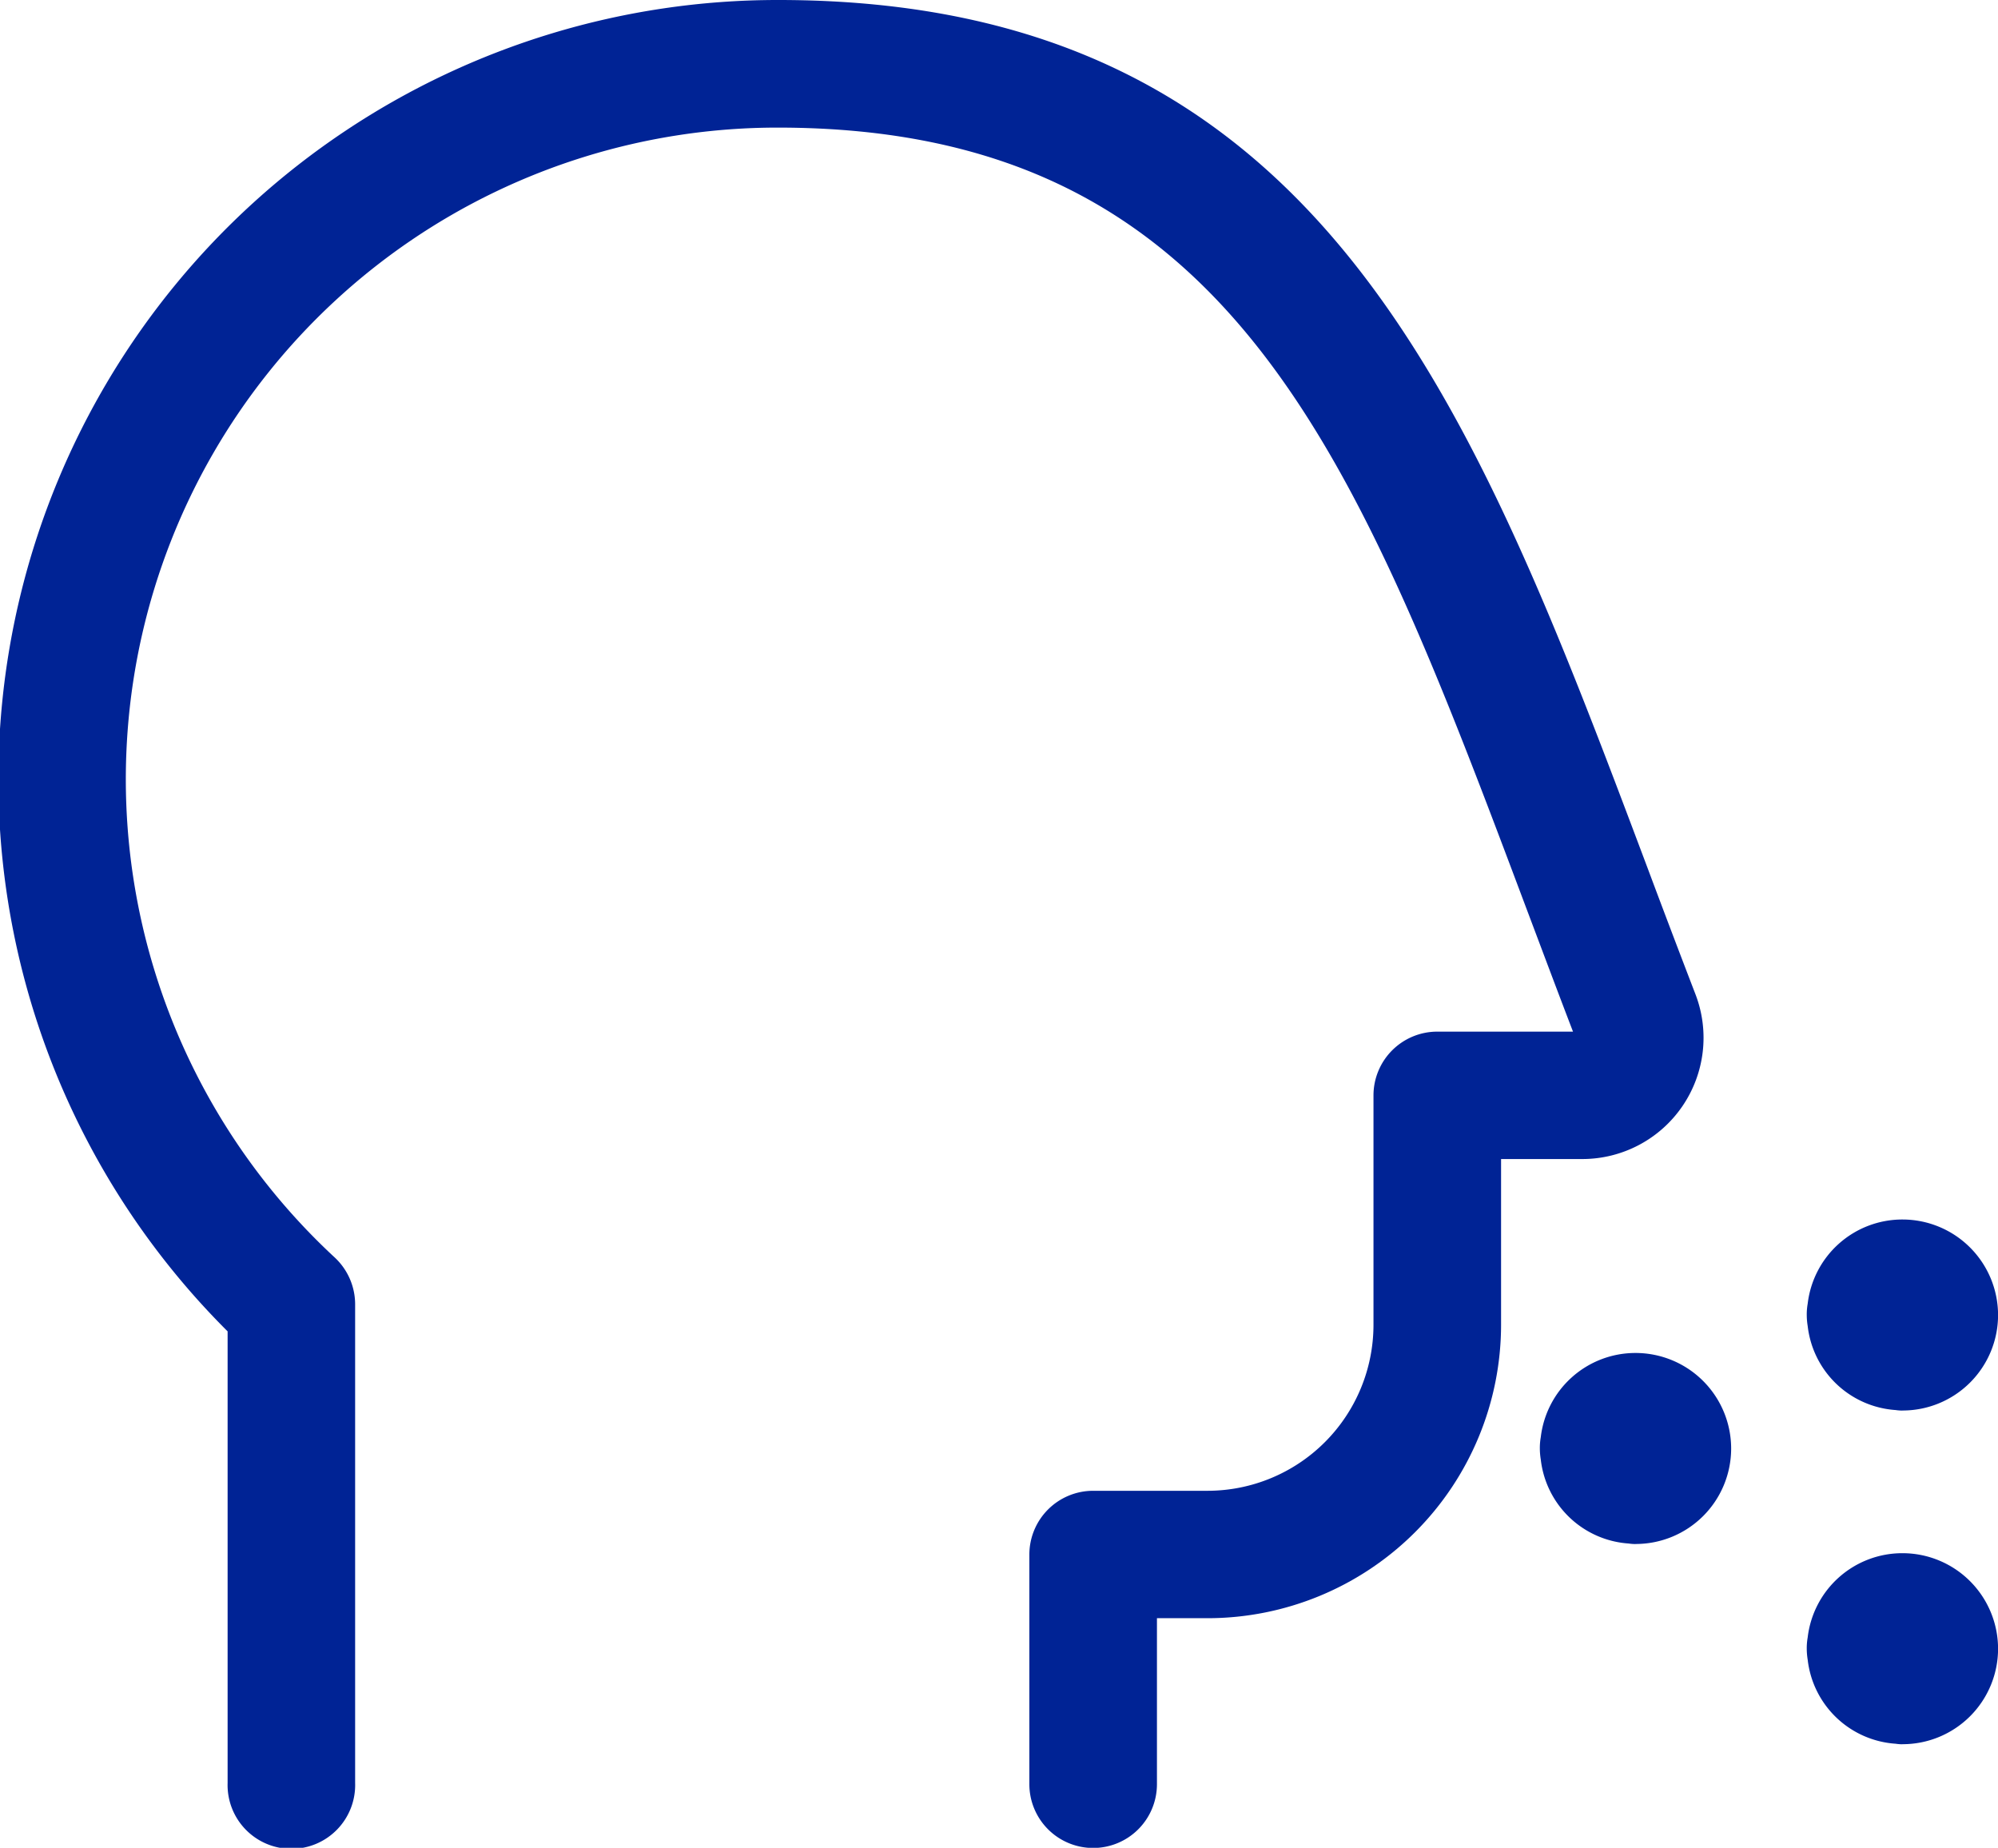 <svg id="medical-condition-cough" xmlns="http://www.w3.org/2000/svg" width="29.942" height="27.687" viewBox="0 0 29.942 27.687">
  <path id="Tracé_200" data-name="Tracé 200" d="M20.3,29.1a.956.956,0,0,0,.956-.956V25.657h.757a4.4,4.4,0,0,0,4.4-4.4V18.777h1.219a1.817,1.817,0,0,0,1.695-2.467q-.369-.959-.719-1.895C25.98,7.43,23.717,1.41,15.582,1.41A11.677,11.677,0,0,0,7.329,21.359v6.767a.956.956,0,1,0,1.911,0V20.952a.96.96,0,0,0-.306-.7A9.765,9.765,0,0,1,15.571,3.322c6.823,0,8.677,4.929,11.241,11.752.223.591.447,1.19.679,1.794H25.457a.956.956,0,0,0-.956.956v3.44a2.488,2.488,0,0,1-2.484,2.484H20.3a.956.956,0,0,0-.956.956v3.44A.956.956,0,0,0,20.3,29.1Z" transform="translate(-3.918 -1.41)" fill="#002395"/>
  <path id="Tracé_203" data-name="Tracé 203" d="M5.028,19.4A1.431,1.431,0,0,0,6.46,17.974v0a1.433,1.433,0,0,0-1.428-1.436H5.026A1.428,1.428,0,0,0,3.607,17.8a.913.913,0,0,0-.014.167,1.042,1.042,0,0,0,.014.167,1.423,1.423,0,0,0,1.317,1.259.7.7,0,0,0,.1.008h0Z" transform="translate(19.483 3.735)" fill="#002395"/>
  <path id="Tracé_230" data-name="Tracé 230" d="M5.028,19.4A1.431,1.431,0,0,0,6.46,17.974v0a1.433,1.433,0,0,0-1.428-1.436H5.026A1.428,1.428,0,0,0,3.607,17.8a.913.913,0,0,0-.014.167,1.042,1.042,0,0,0,.014.167,1.423,1.423,0,0,0,1.317,1.259.7.7,0,0,0,.1.008h0Z" transform="translate(23.483 1.735)" fill="#002395"/>
  <path id="Tracé_231" data-name="Tracé 231" d="M5.028,19.4A1.431,1.431,0,0,0,6.46,17.974v0a1.433,1.433,0,0,0-1.428-1.436H5.026A1.428,1.428,0,0,0,3.607,17.8a.913.913,0,0,0-.014.167,1.042,1.042,0,0,0,.014.167,1.423,1.423,0,0,0,1.317,1.259.7.7,0,0,0,.1.008h0Z" transform="translate(23.483 6.735)" fill="#002395"/>
</svg>
